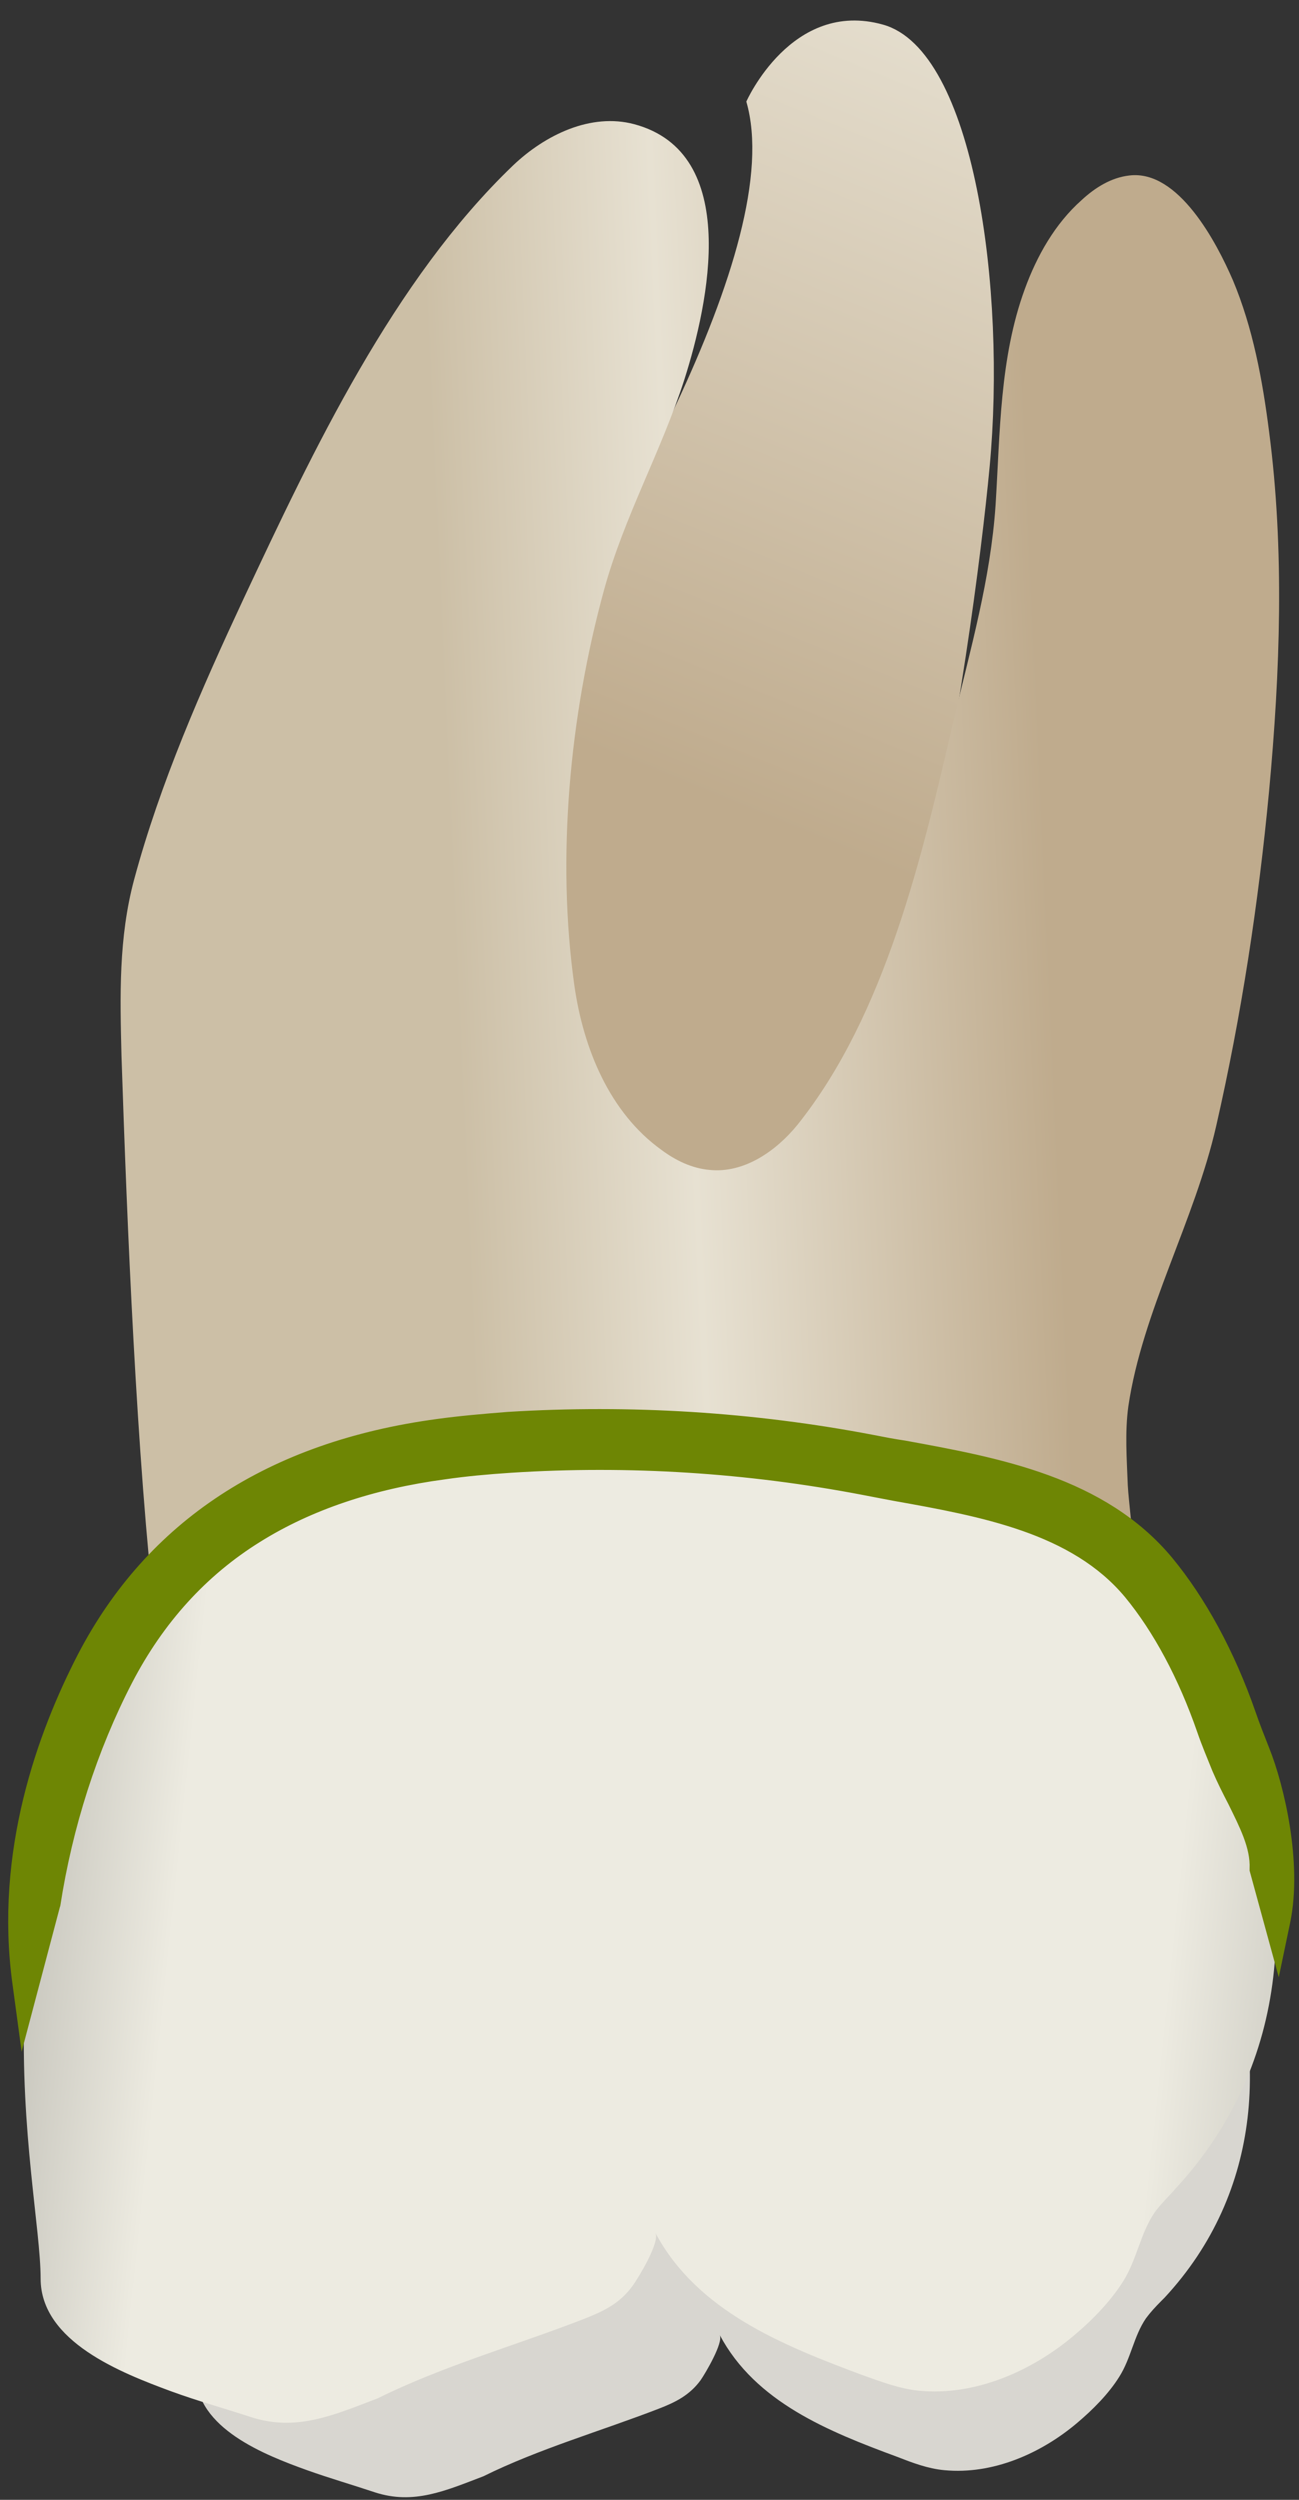 <svg width="26" height="50" viewBox="0 0 26 50" fill="none" xmlns="http://www.w3.org/2000/svg">
<rect x="0" y="0" width="26" height="50" fill="#333333" stroke="none"/>
<path d="M14.938 2.032C14.938 2.032 15.844 -0.021 17.675 0.493C19.506 1.006 20.14 5.805 19.808 9.336C19.476 12.867 17.906 24.085 15.2 24.316C12.493 24.547 7.554 18.199 9.807 14.658C12.061 11.117 15.773 4.909 14.938 2.032Z" fill="url(#paint0_linear_78_5666)"/>
<path d="M3.116 32.485C6.315 32.254 9.947 30.694 13.147 30.564C15.159 30.483 17.171 30.352 19.183 30.413C20.109 30.443 21.497 32.918 22.402 32.807C22.986 32.737 22.604 30.332 22.573 29.708C22.553 29.175 22.513 28.652 22.584 28.129C22.865 26.227 23.912 24.416 24.344 22.515C24.847 20.312 25.189 18.068 25.401 15.825C25.622 13.44 25.712 11.006 25.401 8.631C25.27 7.605 25.078 6.559 24.676 5.603C24.354 4.859 23.59 3.39 22.604 3.51C22.241 3.551 21.919 3.752 21.648 4.003C21.115 4.476 20.753 5.12 20.511 5.784C20.008 7.162 20.018 8.651 19.927 10.1C19.827 11.589 19.424 12.977 19.082 14.426C18.459 17.122 17.724 20.292 15.964 22.495C15.531 23.028 14.887 23.471 14.203 23.4C13.851 23.37 13.519 23.209 13.237 22.998C12.201 22.253 11.678 20.976 11.497 19.718C11.134 17.143 11.406 14.296 12.09 11.8C12.493 10.332 13.237 9.024 13.7 7.585C14.183 6.066 14.837 3.058 12.694 2.484C11.829 2.253 10.913 2.696 10.269 3.309C7.875 5.603 6.265 9.014 4.877 11.972C4.032 13.782 3.207 15.654 2.684 17.595C2.372 18.762 2.402 19.919 2.432 21.127C2.543 24.487 2.734 29.155 3.116 32.485Z" fill="url(#paint1_linear_78_5666)"/>
<path d="M22.052 34.659C22.323 34.739 22.716 35.483 22.866 35.695C23.47 36.54 23.983 37.445 24.376 38.411C25.422 40.997 25.271 43.844 23.309 45.957C23.289 45.977 23.259 46.007 23.239 46.027C23.128 46.138 23.027 46.248 22.937 46.369C22.695 46.721 22.635 47.174 22.404 47.536C22.192 47.878 21.87 48.2 21.559 48.462C20.834 49.075 19.869 49.498 18.903 49.407C18.571 49.377 18.259 49.257 17.947 49.136C16.589 48.633 15.12 48.049 14.405 46.701C14.486 46.852 14.114 47.476 14.023 47.607C13.802 47.908 13.52 48.049 13.178 48.18C12.031 48.623 10.774 48.985 9.677 49.528C8.912 49.82 8.279 50.102 7.504 49.85C7.051 49.699 6.598 49.568 6.146 49.407C5.311 49.106 3.922 48.572 3.922 47.486C3.922 45.816 2.524 40.785 5.874 35.765C9.214 30.745 22.042 34.648 22.052 34.659Z" fill="#D8D6D0"/>
<path d="M22.071 30.523C22.393 30.624 22.846 31.489 23.027 31.74C23.731 32.726 24.335 33.793 24.788 34.92C26.015 37.948 25.834 41.278 23.54 43.763C23.51 43.793 23.49 43.823 23.46 43.853C23.339 43.984 23.208 44.115 23.108 44.256C22.826 44.668 22.755 45.191 22.484 45.624C22.232 46.026 21.86 46.409 21.498 46.711C20.653 47.425 19.516 47.928 18.389 47.817C17.997 47.777 17.634 47.636 17.262 47.505C15.673 46.912 13.952 46.228 13.117 44.658C13.218 44.839 12.775 45.564 12.665 45.715C12.403 46.077 12.081 46.228 11.669 46.389C10.32 46.912 8.862 47.324 7.564 47.968C6.668 48.31 5.924 48.642 5.008 48.34C4.485 48.169 3.942 48.019 3.419 47.827C2.443 47.465 0.813 46.841 0.813 45.574C0.813 43.612 -0.817 37.727 3.097 31.851C7.031 25.956 22.061 30.523 22.071 30.523Z" fill="url(#paint2_linear_78_5666)"/>
<path d="M0.936 38.081L0.513 39.661C0.151 37.025 1.037 34.66 1.791 33.212C3.139 30.626 5.493 29.087 8.783 28.644C9.216 28.584 9.669 28.544 10.172 28.514C12.596 28.363 15.041 28.514 17.435 28.976C17.637 29.017 17.848 29.057 18.059 29.097C19.88 29.429 21.953 29.801 23.24 31.351C23.884 32.125 24.448 33.161 24.86 34.349C24.941 34.59 25.041 34.822 25.142 35.073C25.444 35.828 25.776 37.306 25.544 38.393L25.273 37.397C25.303 36.693 24.8 36.049 24.508 35.325C24.407 35.073 24.307 34.822 24.216 34.56C23.834 33.453 23.311 32.487 22.717 31.773C21.59 30.415 19.729 30.083 17.938 29.761C17.727 29.721 17.516 29.68 17.305 29.64C14.96 29.198 12.576 29.047 10.202 29.198C9.719 29.228 9.276 29.268 8.864 29.328C7.385 29.53 6.097 29.962 5.051 30.616C3.924 31.32 3.029 32.296 2.385 33.534C1.68 34.912 1.177 36.481 0.936 38.081Z" fill="#6E8604"/>
<path d="M0.433 41.037L0.252 39.699C-0.121 37.023 0.765 34.629 1.56 33.089C2.948 30.423 5.373 28.834 8.753 28.381C9.196 28.32 9.658 28.28 10.161 28.24C12.616 28.089 15.081 28.24 17.496 28.703C17.697 28.743 17.908 28.783 18.119 28.814C19.991 29.156 22.113 29.538 23.462 31.158C24.126 31.962 24.709 33.029 25.132 34.246C25.212 34.478 25.303 34.709 25.403 34.961C25.705 35.715 26.067 37.254 25.826 38.441L25.595 39.548L25.011 37.415V37.375C25.031 36.963 24.81 36.54 24.588 36.087C24.478 35.876 24.367 35.655 24.267 35.423C24.166 35.172 24.055 34.91 23.965 34.649C23.592 33.572 23.089 32.636 22.516 31.942C21.45 30.665 19.649 30.333 17.898 30.021C17.687 29.98 17.465 29.94 17.264 29.9C14.95 29.457 12.586 29.306 10.232 29.457C9.759 29.488 9.326 29.528 8.914 29.588C7.475 29.779 6.228 30.202 5.212 30.836C4.125 31.51 3.27 32.455 2.646 33.653C1.942 35.011 1.449 36.55 1.207 38.12L1.197 38.15L0.433 41.037ZM11.992 28.733C11.389 28.733 10.785 28.753 10.181 28.793C9.689 28.823 9.246 28.864 8.813 28.924C5.614 29.357 3.33 30.846 2.032 33.341C1.479 34.407 0.886 35.896 0.735 37.606C0.996 36.128 1.489 34.689 2.153 33.401C2.817 32.123 3.753 31.107 4.91 30.383C5.996 29.709 7.314 29.266 8.833 29.055C9.256 28.995 9.709 28.954 10.192 28.924C12.586 28.773 15.001 28.924 17.355 29.377C17.566 29.417 17.777 29.457 17.989 29.498C19.83 29.83 21.741 30.172 22.928 31.61C23.542 32.355 24.075 33.341 24.478 34.478C24.568 34.729 24.669 34.981 24.77 35.222C24.85 35.433 24.961 35.645 25.071 35.846C25.102 35.906 25.132 35.967 25.162 36.027C25.081 35.685 24.981 35.383 24.9 35.172C24.8 34.92 24.699 34.679 24.619 34.427C24.216 33.27 23.673 32.264 23.049 31.51C21.822 30.041 19.81 29.679 18.029 29.357C17.808 29.317 17.606 29.276 17.395 29.236C15.614 28.904 13.803 28.733 11.992 28.733Z" fill="#6E8604"/>
<defs>
<linearGradient id="paint0_linear_78_5666" x1="11.411" y1="23.304" x2="29.973" y2="-22.061" gradientUnits="userSpaceOnUse">
<stop offset="0.16" stop-color="#BFAB8D"/>
<stop offset="0.508" stop-color="#E7E1D2"/>
<stop offset="0.73" stop-color="#CCBFA6"/>
</linearGradient>
<linearGradient id="paint1_linear_78_5666" x1="24.299" y1="17.302" x2="3.388" y2="18.247" gradientUnits="userSpaceOnUse">
<stop offset="0.16" stop-color="#BFAB8D"/>
<stop offset="0.508" stop-color="#E7E1D2"/>
<stop offset="0.73" stop-color="#CCBFA6"/>
</linearGradient>
<linearGradient id="paint2_linear_78_5666" x1="31.325" y1="40.965" x2="-3.497" y2="37.308" gradientUnits="userSpaceOnUse">
<stop stop-color="#94938C"/>
<stop offset="0.23" stop-color="#EDEBE1"/>
<stop offset="0.799" stop-color="#EDEBE1"/>
<stop offset="1" stop-color="#94938C"/>
</linearGradient>
</defs>
</svg>
